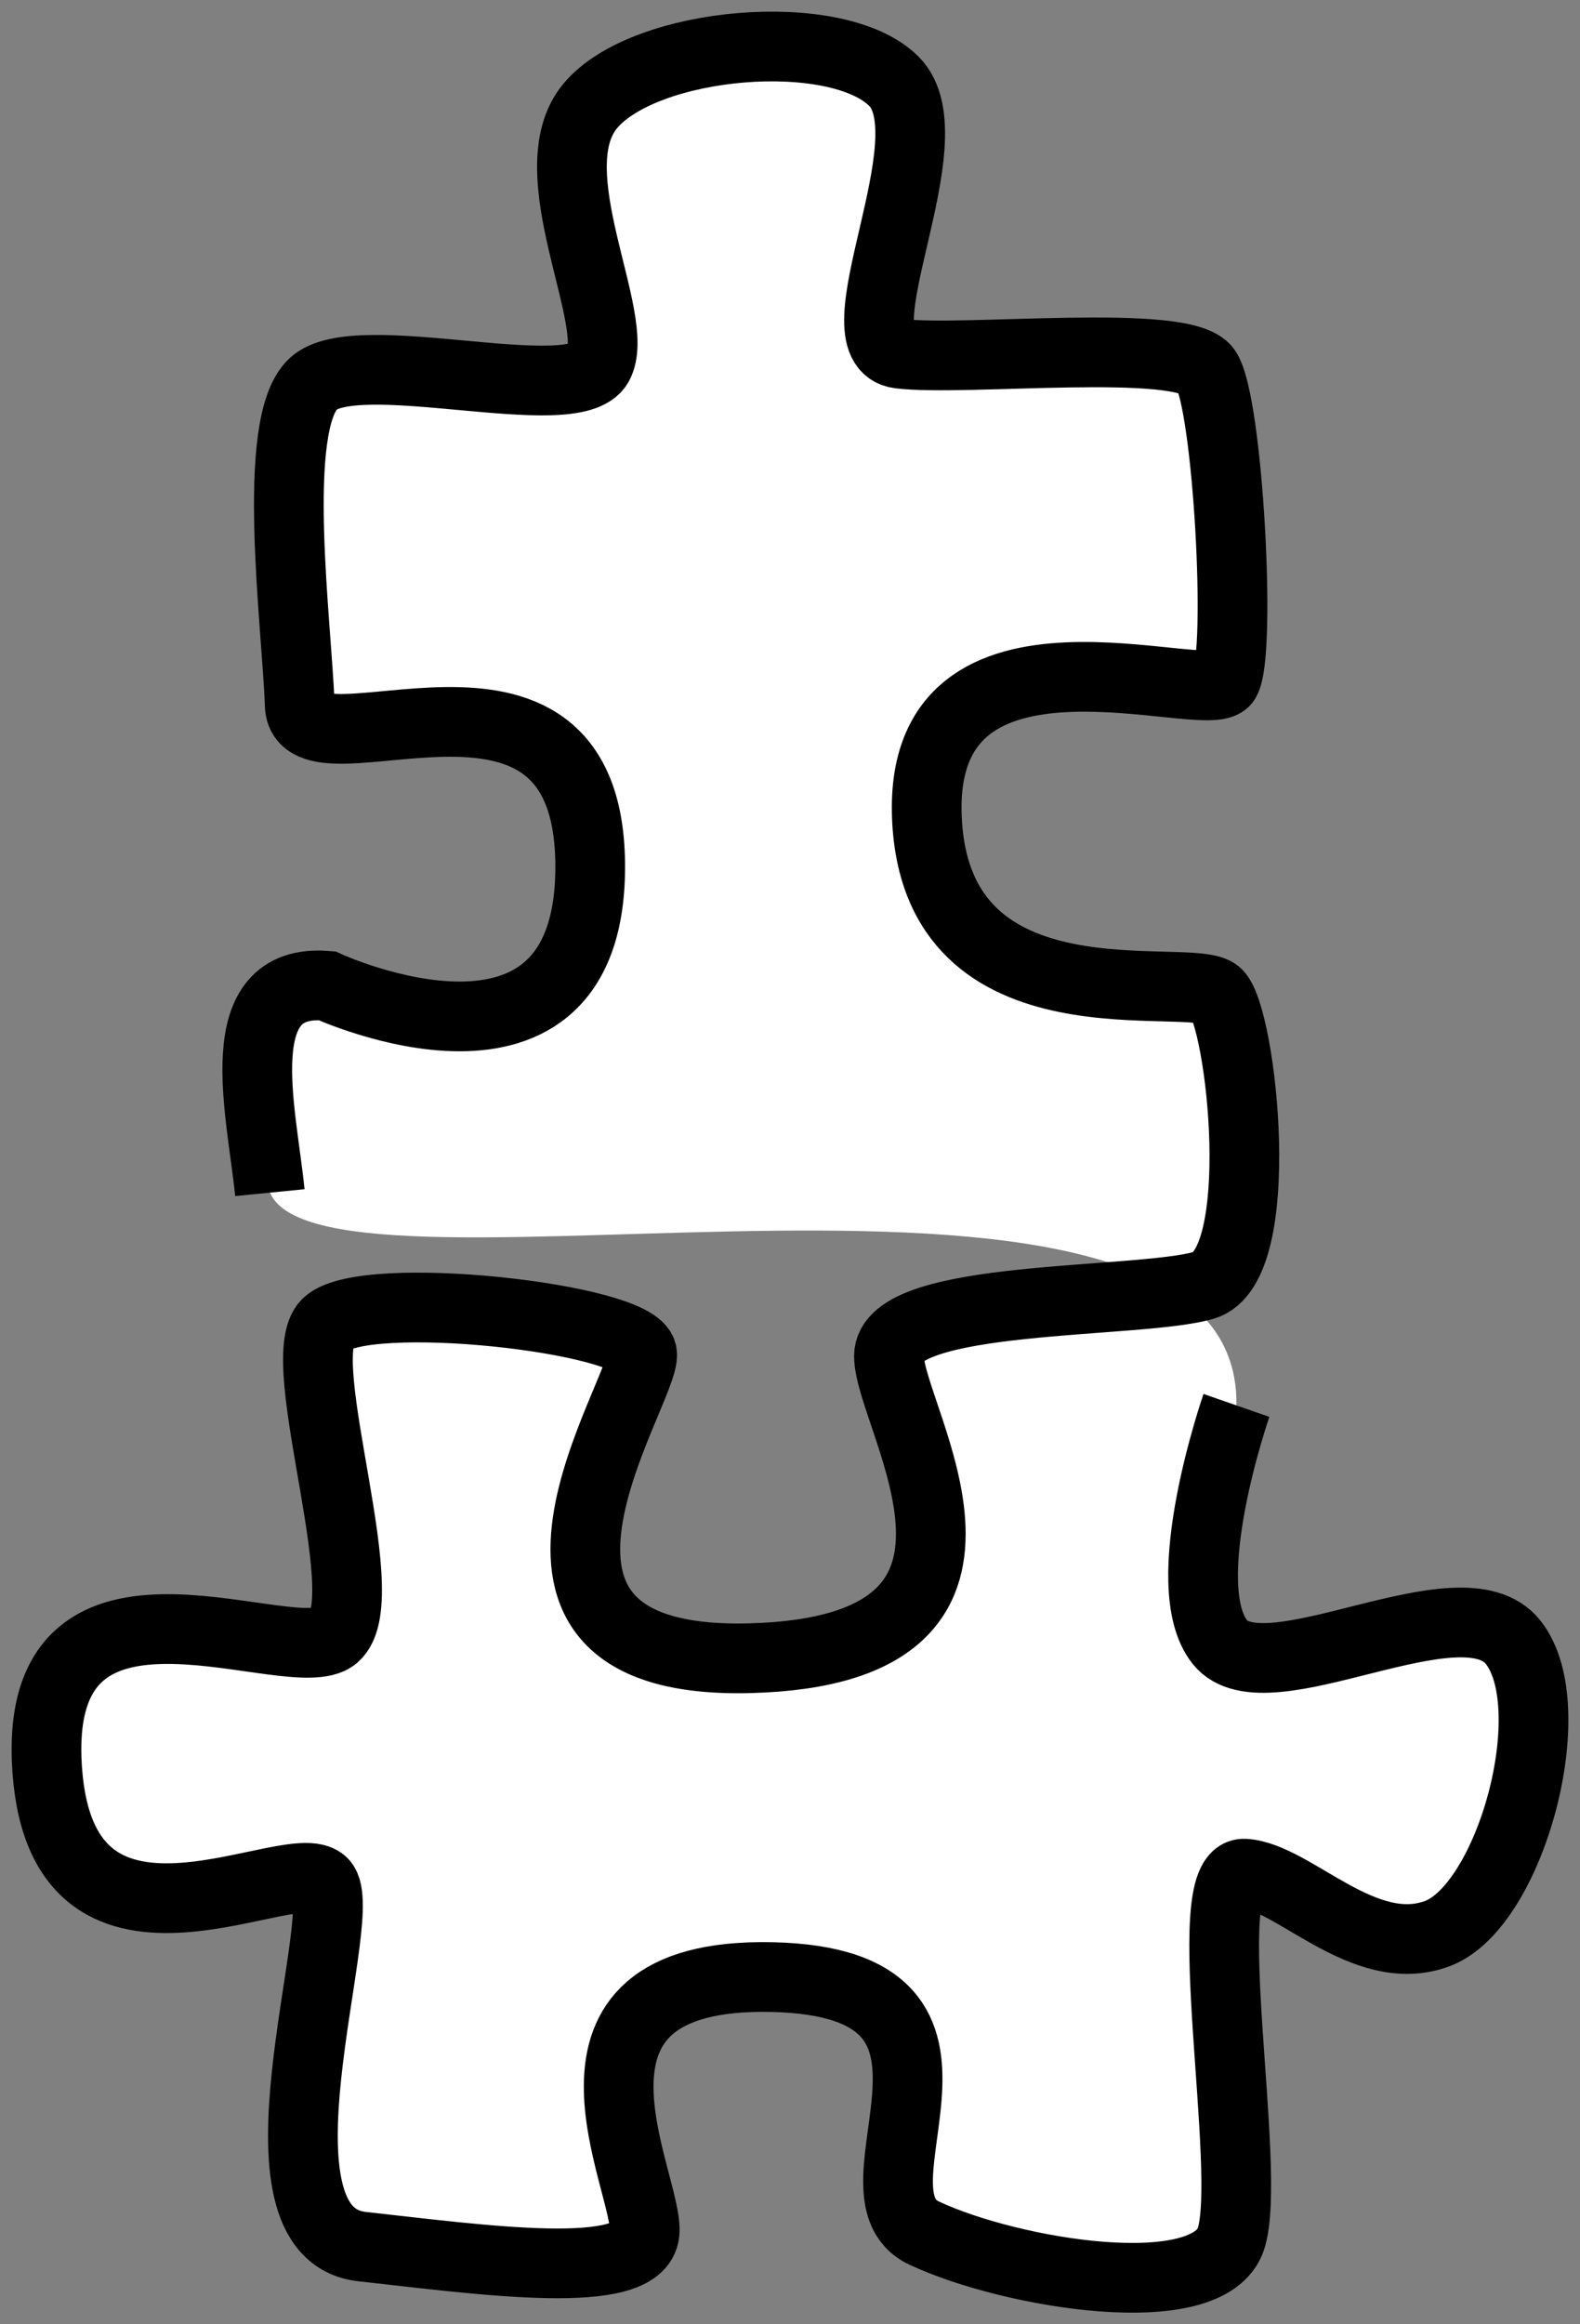 <svg width="34" height="50" viewBox="0 0 34 50" fill="none" xmlns="http://www.w3.org/2000/svg">
<rect x="0" y="0" width="34" height="50" fill="#808080" stroke="none"/>
<path d="M5.807 25.656C5.633 23.896 4.874 21.026 7.035 21.206C7.035 21.206 12.758 23.843 12.7 18.569C12.642 13.295 6.508 16.872 6.45 15.171C6.392 13.469 5.807 9.135 6.739 8.258C7.672 7.381 12.347 8.786 12.873 7.846C13.4 6.905 11.53 3.686 12.7 2.281C13.87 0.875 18.017 0.521 19.239 1.752C20.462 2.983 17.953 7.433 19.355 7.608C20.757 7.782 25.489 7.254 25.958 7.962C26.427 8.67 26.717 14.056 26.369 14.642C26.022 15.229 19.766 12.882 19.945 17.57C20.125 22.258 25.669 20.852 26.195 21.381C26.722 21.909 27.307 27.236 25.906 27.649C24.504 28.061 19.129 27.823 19.129 29.171C19.129 30.518 22.517 35.497 16.151 35.671C9.785 35.846 13.933 29.874 13.817 29.113C13.701 28.352 7.857 27.707 7.04 28.468C6.223 29.229 8.268 34.736 7.098 35.264C5.928 35.793 0.669 33.214 1.016 38.076C1.364 42.938 6.45 39.714 6.977 40.539C7.504 41.363 5.164 48.038 7.793 48.329C10.423 48.62 13.754 49.09 13.87 48.038C13.985 46.986 11.356 42.415 16.615 42.531C21.874 42.648 18.017 47.161 19.887 48.038C21.758 48.916 26.021 49.618 26.491 48.154C26.96 46.691 25.732 40.248 26.78 40.306C27.829 40.364 29.352 42.182 30.928 41.596C32.503 41.009 33.673 36.734 32.561 35.328C31.449 33.922 27.244 36.559 26.253 35.328C25.263 34.096 26.116 31.755 26.607 30.233C26.706 23.5 7.04 28.468 5.812 25.662L5.807 25.656Z" fill="white"/>
<path d="M5.807 25.656C5.633 23.896 4.874 21.026 7.035 21.206C7.035 21.206 12.758 23.843 12.7 18.569C12.642 13.295 6.508 16.872 6.45 15.171C6.392 13.469 5.807 9.135 6.739 8.258C7.672 7.381 12.347 8.786 12.873 7.846C13.4 6.905 11.53 3.686 12.7 2.281C13.87 0.875 18.017 0.521 19.239 1.752C20.462 2.983 17.953 7.433 19.355 7.608C20.757 7.782 25.489 7.254 25.958 7.962C26.427 8.67 26.717 14.056 26.369 14.642C26.021 15.229 19.766 12.882 19.945 17.57C20.125 22.258 25.669 20.852 26.195 21.381C26.722 21.909 27.307 27.236 25.906 27.649C24.504 28.061 19.129 27.823 19.129 29.171C19.129 30.518 22.517 35.497 16.151 35.671C9.785 35.846 13.933 29.874 13.817 29.113C13.701 28.352 7.857 27.707 7.04 28.468C6.223 29.229 8.268 34.736 7.098 35.264C5.928 35.793 0.669 33.214 1.016 38.076C1.364 42.938 6.45 39.714 6.977 40.539C7.504 41.363 5.164 48.038 7.793 48.329C10.423 48.62 13.754 49.09 13.87 48.038C13.985 46.986 11.356 42.415 16.615 42.531C21.874 42.648 18.017 47.161 19.887 48.038C21.758 48.916 26.021 49.618 26.491 48.154C26.96 46.691 25.732 40.248 26.78 40.306C27.829 40.364 29.352 42.182 30.928 41.596C32.503 41.009 33.673 36.734 32.561 35.328C31.449 33.922 27.244 36.559 26.253 35.328C25.263 34.096 26.607 30.233 26.607 30.233" stroke="black" stroke-width="1.5" stroke-miterlimit="10"/>
</svg>
